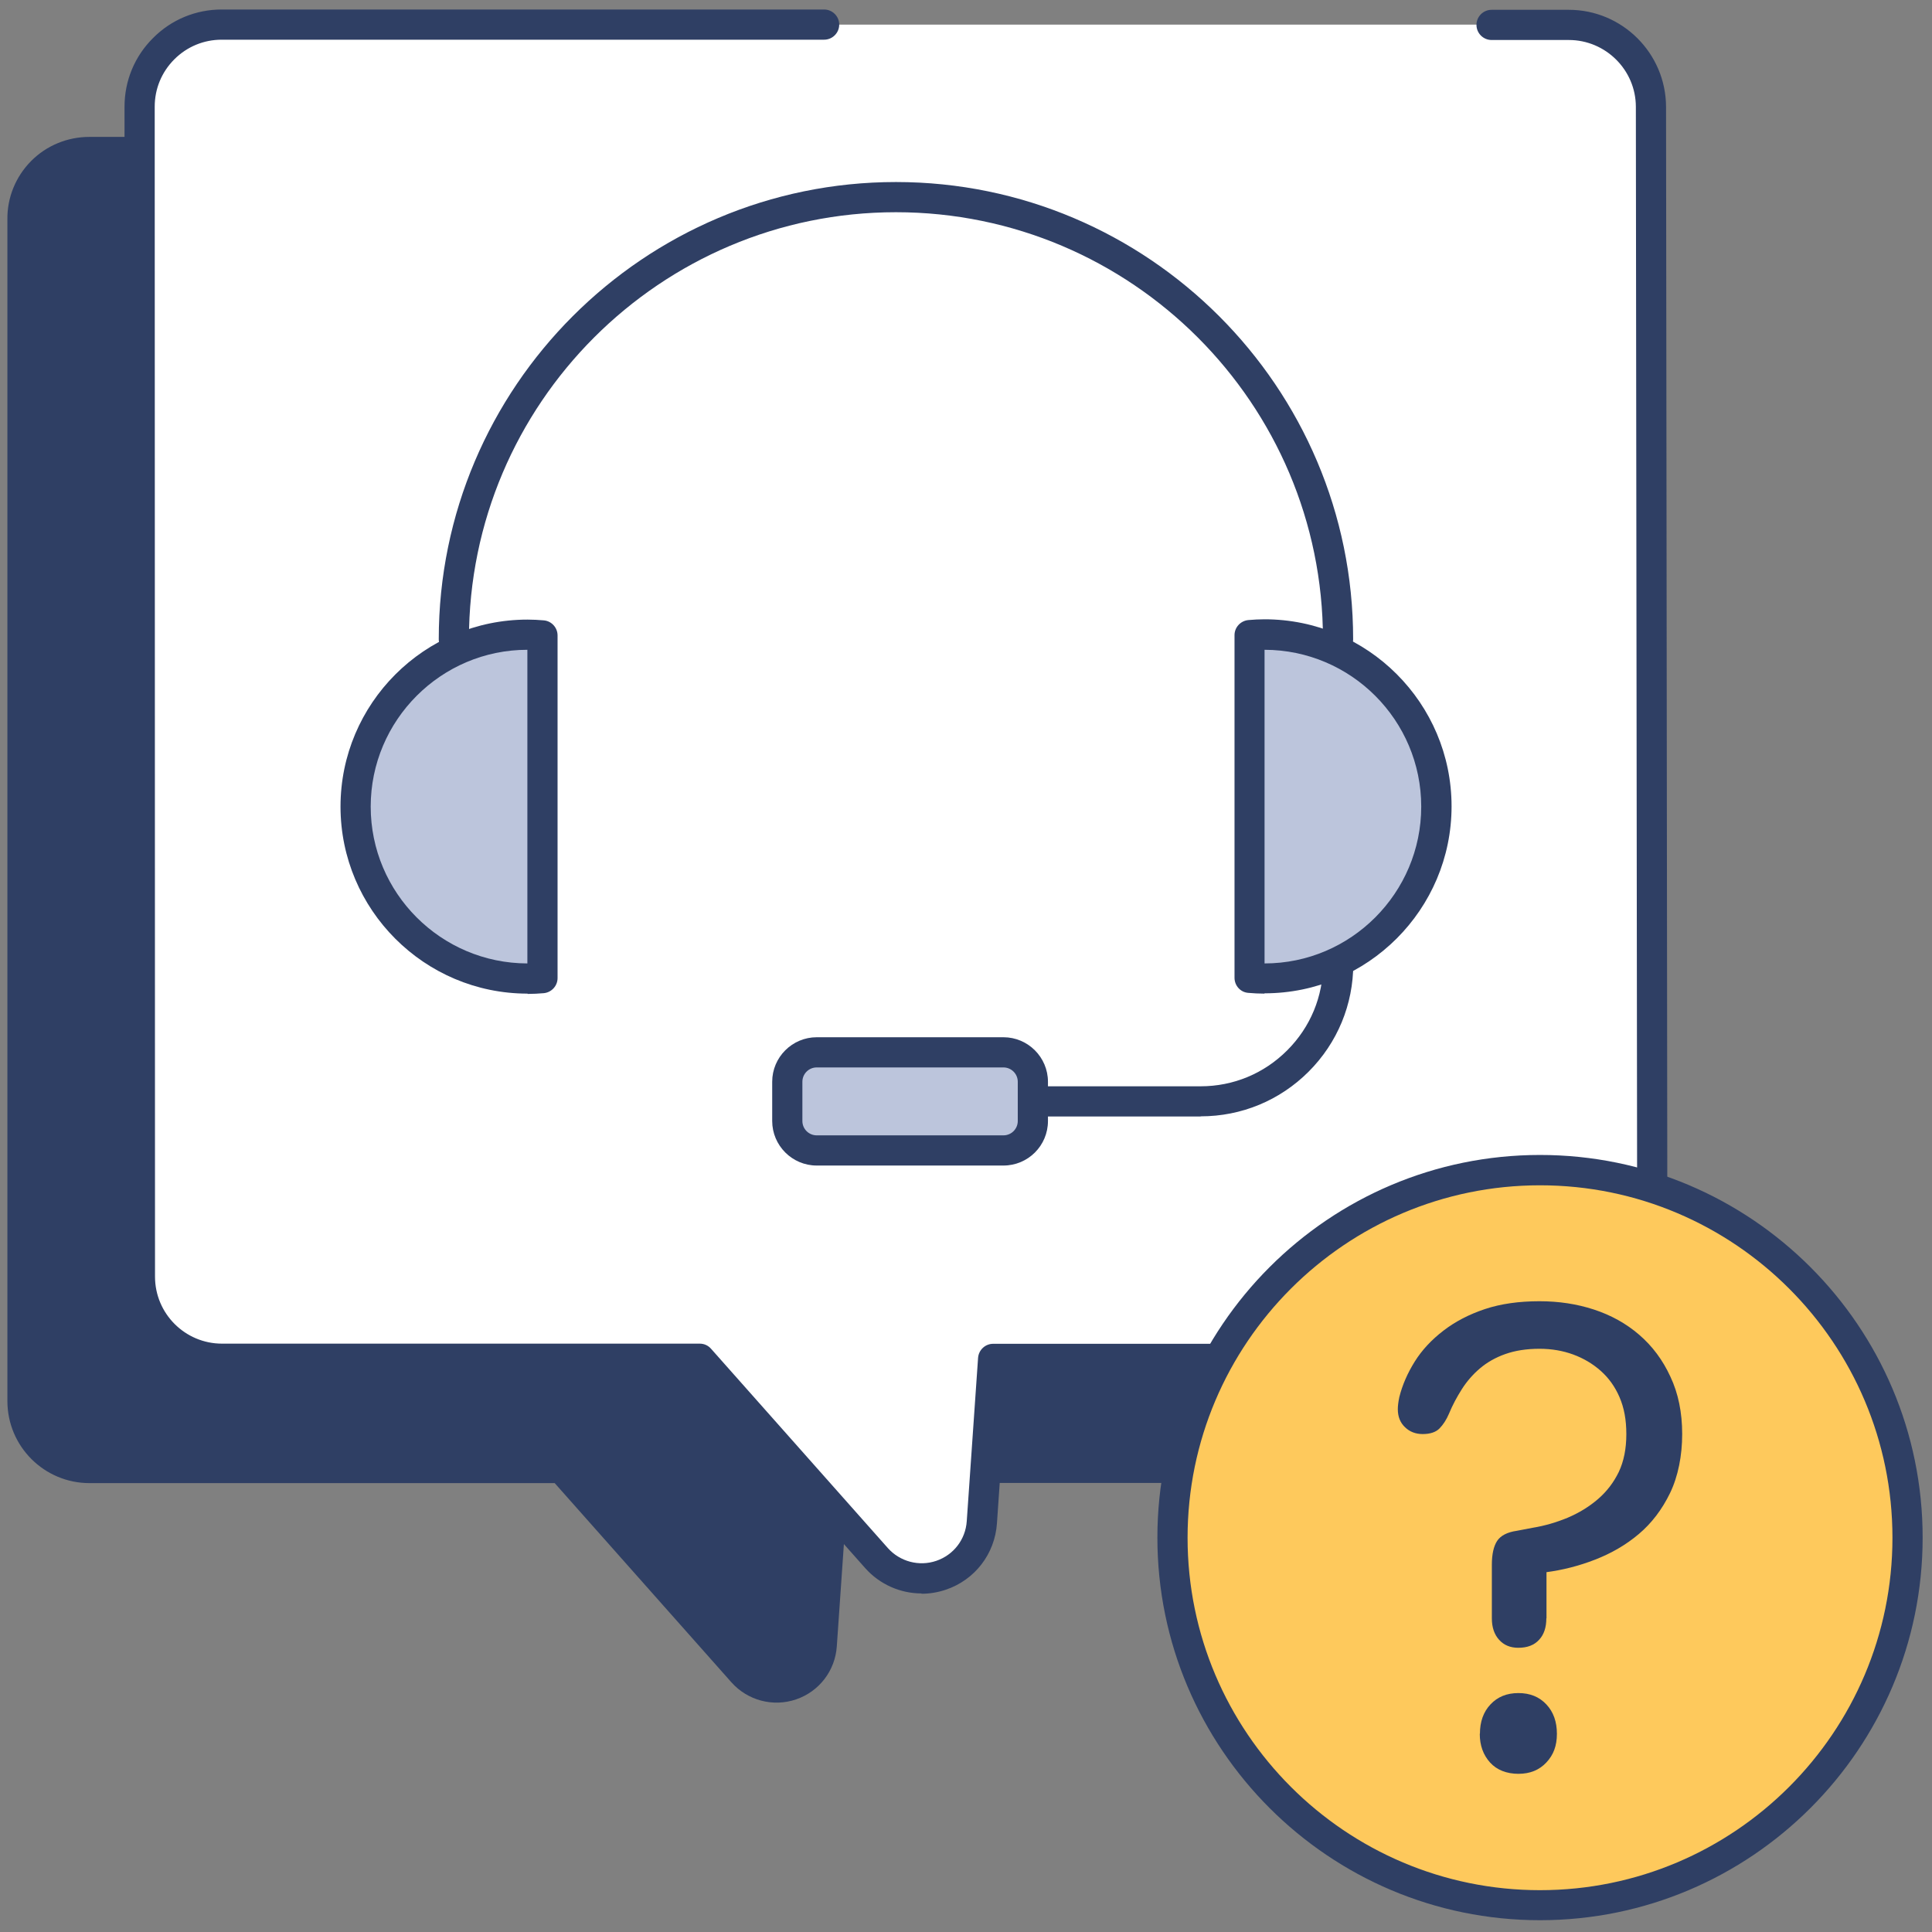 <svg viewBox="0 0 128 128" fill="none" xmlns="http://www.w3.org/2000/svg">
<rect x="0" y="0" width="128" height="128" fill="#808080" stroke="none"/>
<g id="request-support">
<path id="Vector" fill-rule="evenodd" clip-rule="evenodd" d="M46.27 90.17H14.7C13.26 90.17 11.87 89.6 10.85 88.58C9.83 87.56 9.26 86.18 9.26 84.73C9.27 66.45 9.31 8.36 9.31 8.36C9.31 8.36 9.31 7.85 9.31 7.1C9.31 5.65 9.87 4.26 10.89 3.23C11.91 2.2 13.3 1.63 14.75 1.63H104.04C105.48 1.63 106.87 2.2 107.89 3.22C108.91 4.24 109.48 5.62 109.48 7.07V84.73C109.48 87.73 107.05 90.17 104.04 90.17H66.12C66.12 90.17 65.72 95.76 65.34 101.06C65.23 102.65 64.17 104.03 62.66 104.55C61.15 105.07 59.47 104.65 58.39 103.46C53.06 97.61 46.27 90.16 46.27 90.16V90.17Z" fill="white"/>
<path id="Vector_2" fill-rule="evenodd" clip-rule="evenodd" d="M100.71 90.17V92.82C100.71 94.26 100.14 95.65 99.12 96.66C98.1 97.68 96.72 98.25 95.27 98.25H65.54L66.12 90.16H100.71V90.17ZM56.01 100.86L55.44 109.08C55.33 110.69 54.27 112.07 52.74 112.59C51.21 113.11 49.53 112.66 48.46 111.46L36.75 98.26H5.93C2.93 98.26 0.49 95.83 0.49 92.82V14.54C0.47 13.09 1.04 11.7 2.06 10.67C3.08 9.64 4.47 9.07 5.92 9.07H9.31L9.26 84.73C9.26 86.17 9.83 87.56 10.85 88.58C11.87 89.6 13.25 90.17 14.7 90.17H46.27L56.01 100.86Z" fill="#2F3F64"/>
<path id="Vector_3" d="M61.06 105.57C59.66 105.57 58.29 104.98 57.32 103.89L45.91 91.02H14.71C11.16 91.02 8.27 88.13 8.27 84.58L8.25 7.07C8.25 5.35 8.92 3.73 10.14 2.52C11.35 1.3 12.97 0.63 14.69 0.63H54.6C55.15 0.63 55.6 1.08 55.6 1.63C55.6 2.18 55.15 2.63 54.6 2.63H14.69C13.5 2.63 12.39 3.09 11.55 3.93C10.71 4.77 10.25 5.88 10.25 7.07L10.27 84.58C10.27 87.03 12.26 89.02 14.71 89.02H46.36C46.65 89.02 46.92 89.14 47.11 89.36L58.82 102.56C59.62 103.46 60.89 103.8 62.03 103.41C63.18 103.02 63.97 101.99 64.05 100.78L64.8 89.96C64.84 89.44 65.27 89.03 65.8 89.03H104.03C105.22 89.03 106.33 88.57 107.17 87.73C108 86.9 108.47 85.76 108.47 84.59L108.38 7.08C108.38 4.64 106.38 2.65 103.94 2.65H98.82C98.27 2.65 97.82 2.2 97.82 1.65C97.82 1.1 98.27 0.65 98.82 0.65H103.94C107.48 0.65 110.37 3.53 110.38 7.08L110.47 84.59C110.47 86.29 109.79 87.95 108.59 89.15C107.38 90.37 105.76 91.04 104.03 91.04H66.73L66.05 100.93C65.91 102.95 64.59 104.67 62.67 105.32C62.14 105.5 61.59 105.59 61.05 105.59L61.06 105.57Z" fill="#2F3F64"/>
<path id="Vector_4" d="M88.649 43.349C88.099 43.349 87.649 42.9 87.649 42.349C87.649 26.75 74.959 14.06 59.359 14.06C43.759 14.06 31.069 26.75 31.069 42.349C31.069 42.9 30.619 43.349 30.069 43.349C29.519 43.349 29.069 42.9 29.069 42.349C29.069 25.649 42.659 12.06 59.359 12.06C76.059 12.06 89.649 25.649 89.649 42.349C89.649 42.9 89.199 43.349 88.649 43.349Z" fill="#2F3F64"/>
<path id="Vector_5" d="M79.54 73.97H66.519C65.969 73.97 65.519 73.52 65.519 72.97C65.519 72.42 65.969 71.97 66.519 71.97H79.54C81.71 71.97 83.74 71.13 85.279 69.59C86.82 68.05 87.659 66.02 87.659 63.85C87.659 63.3 88.109 62.85 88.659 62.85C89.21 62.85 89.659 63.3 89.659 63.85C89.659 66.55 88.609 69.09 86.7 71C84.79 72.91 82.25 73.96 79.55 73.96L79.54 73.97Z" fill="#2F3F64"/>
<path id="Vector_6" d="M54.11 69.72H66.48C67.56 69.72 68.43 70.6 68.43 71.67V74.27C68.43 75.35 67.55 76.22 66.48 76.22H54.11C53.03 76.22 52.16 75.34 52.16 74.27V71.67C52.16 70.59 53.03 69.72 54.11 69.72Z" fill="#BCC5DC"/>
<path id="Vector_7" d="M66.48 77.22H54.11C52.48 77.22 51.16 75.89 51.16 74.27V71.67C51.16 70.04 52.49 68.72 54.11 68.72H66.48C68.11 68.72 69.43 70.05 69.43 71.67V74.27C69.43 75.9 68.11 77.22 66.48 77.22ZM54.11 70.72C53.58 70.72 53.16 71.15 53.16 71.67V74.27C53.16 74.8 53.59 75.22 54.11 75.22H66.48C67.01 75.22 67.43 74.79 67.43 74.27V71.67C67.43 71.14 67 70.72 66.48 70.72H54.11Z" fill="#2F3F64"/>
<path id="Vector_8" fill-rule="evenodd" clip-rule="evenodd" d="M35.94 64.79C35.62 64.82 35.289 64.83 34.95 64.83C28.66 64.83 23.56 59.73 23.56 53.44C23.56 47.15 28.66 42.05 34.95 42.05C35.279 42.05 35.609 42.06 35.94 42.09V64.79Z" fill="#BCC5DC"/>
<path id="Vector_9" d="M34.95 65.83C28.119 65.83 22.56 60.27 22.56 53.44C22.56 46.61 28.119 41.05 34.95 41.05C35.309 41.05 35.669 41.07 36.02 41.1C36.539 41.14 36.94 41.58 36.94 42.1V64.8C36.94 65.32 36.539 65.75 36.029 65.8C35.679 65.83 35.319 65.85 34.959 65.85L34.95 65.83ZM34.94 43.05C29.22 43.05 24.56 47.72 24.56 53.44C24.56 59.16 29.209 63.82 34.94 63.83V43.05Z" fill="#2F3F64"/>
<path id="Vector_10" fill-rule="evenodd" clip-rule="evenodd" d="M82.779 64.79C83.099 64.82 83.429 64.83 83.769 64.83C90.059 64.83 95.159 59.73 95.159 53.44C95.159 47.15 90.059 42.05 83.769 42.05C83.439 42.05 83.109 42.06 82.779 42.09V64.79Z" fill="#BCC5DC"/>
<path id="Vector_11" d="M83.77 65.83C83.41 65.83 83.05 65.81 82.7 65.78C82.18 65.74 81.79 65.3 81.79 64.78V42.08C81.79 41.56 82.19 41.13 82.71 41.08C83.06 41.05 83.42 41.03 83.78 41.03C90.61 41.03 96.17 46.59 96.17 53.42C96.17 60.25 90.61 65.81 83.78 65.81L83.77 65.83ZM83.78 43.05V63.83C89.5 63.83 94.16 59.16 94.16 53.44C94.16 47.72 89.51 43.06 83.78 43.05Z" fill="#2F3F64"/>
<path id="Vector_12" fill-rule="evenodd" clip-rule="evenodd" d="M102.03 77.53C115.47 77.53 126.38 88.44 126.38 101.88C126.38 115.32 115.47 126.23 102.03 126.23C88.59 126.23 77.68 115.32 77.68 101.88C77.68 88.44 88.59 77.53 102.03 77.53Z" fill="#FEC95C"/>
<path id="Vector_13" d="M102.03 127.219C88.05 127.219 76.68 115.85 76.68 101.87C76.68 87.889 88.05 76.519 102.03 76.519C116.01 76.519 127.38 87.889 127.38 101.87C127.38 115.85 116.01 127.219 102.03 127.219ZM102.03 78.529C89.16 78.529 78.68 88.999 78.68 101.88C78.68 114.76 89.15 125.229 102.03 125.229C114.91 125.229 125.38 114.76 125.38 101.88C125.38 88.999 114.91 78.529 102.03 78.529Z" fill="#2F3F64"/>
<path id="Vector_14" d="M98.049 114.87C98.049 114.07 98.279 113.42 98.749 112.92C99.219 112.42 99.829 112.17 100.599 112.17C101.369 112.17 101.979 112.42 102.449 112.92C102.919 113.42 103.149 114.07 103.149 114.87C103.149 115.67 102.919 116.27 102.449 116.77C101.979 117.27 101.369 117.52 100.599 117.52C99.829 117.52 99.169 117.27 98.719 116.77C98.269 116.27 98.039 115.64 98.039 114.87H98.049ZM102.449 107.22C102.449 107.82 102.289 108.3 101.969 108.64C101.649 108.99 101.199 109.17 100.589 109.17C100.059 109.17 99.629 108.99 99.319 108.64C98.999 108.29 98.839 107.81 98.839 107.22V103.67C98.839 102.97 98.959 102.44 99.189 102.09C99.419 101.74 99.859 101.51 100.489 101.42L101.539 101.22C102.339 101.09 103.119 100.86 103.869 100.55C104.619 100.23 105.289 99.82 105.869 99.32C106.449 98.82 106.909 98.22 107.249 97.52C107.579 96.82 107.749 95.99 107.749 95.02C107.749 94.05 107.599 93.27 107.299 92.57C106.999 91.87 106.579 91.29 106.049 90.82C105.519 90.35 104.909 89.99 104.229 89.74C103.549 89.49 102.799 89.36 101.999 89.36C101.129 89.36 100.379 89.48 99.729 89.71C99.079 89.94 98.519 90.26 98.049 90.66C97.579 91.06 97.179 91.52 96.849 92.04C96.519 92.56 96.229 93.1 95.999 93.66C95.829 94.06 95.619 94.38 95.379 94.63C95.139 94.88 94.759 95.01 94.259 95.01C93.789 95.01 93.399 94.86 93.089 94.56C92.769 94.26 92.609 93.86 92.609 93.36C92.609 93.16 92.639 92.89 92.709 92.56C92.909 91.76 93.249 90.98 93.729 90.21C94.209 89.44 94.849 88.76 95.629 88.16C96.409 87.56 97.329 87.08 98.379 86.73C99.429 86.38 100.639 86.21 101.999 86.21C103.269 86.21 104.469 86.39 105.599 86.76C106.729 87.13 107.729 87.68 108.599 88.43C109.469 89.18 110.159 90.1 110.669 91.21C111.189 92.31 111.449 93.58 111.449 95.01C111.449 96.44 111.179 97.81 110.649 98.91C110.119 100.01 109.419 100.92 108.579 101.63C107.729 102.35 106.759 102.91 105.679 103.33C104.599 103.75 103.519 104.02 102.459 104.16V107.21L102.449 107.22Z" fill="#2F3F64"/>
</g>
</svg>
